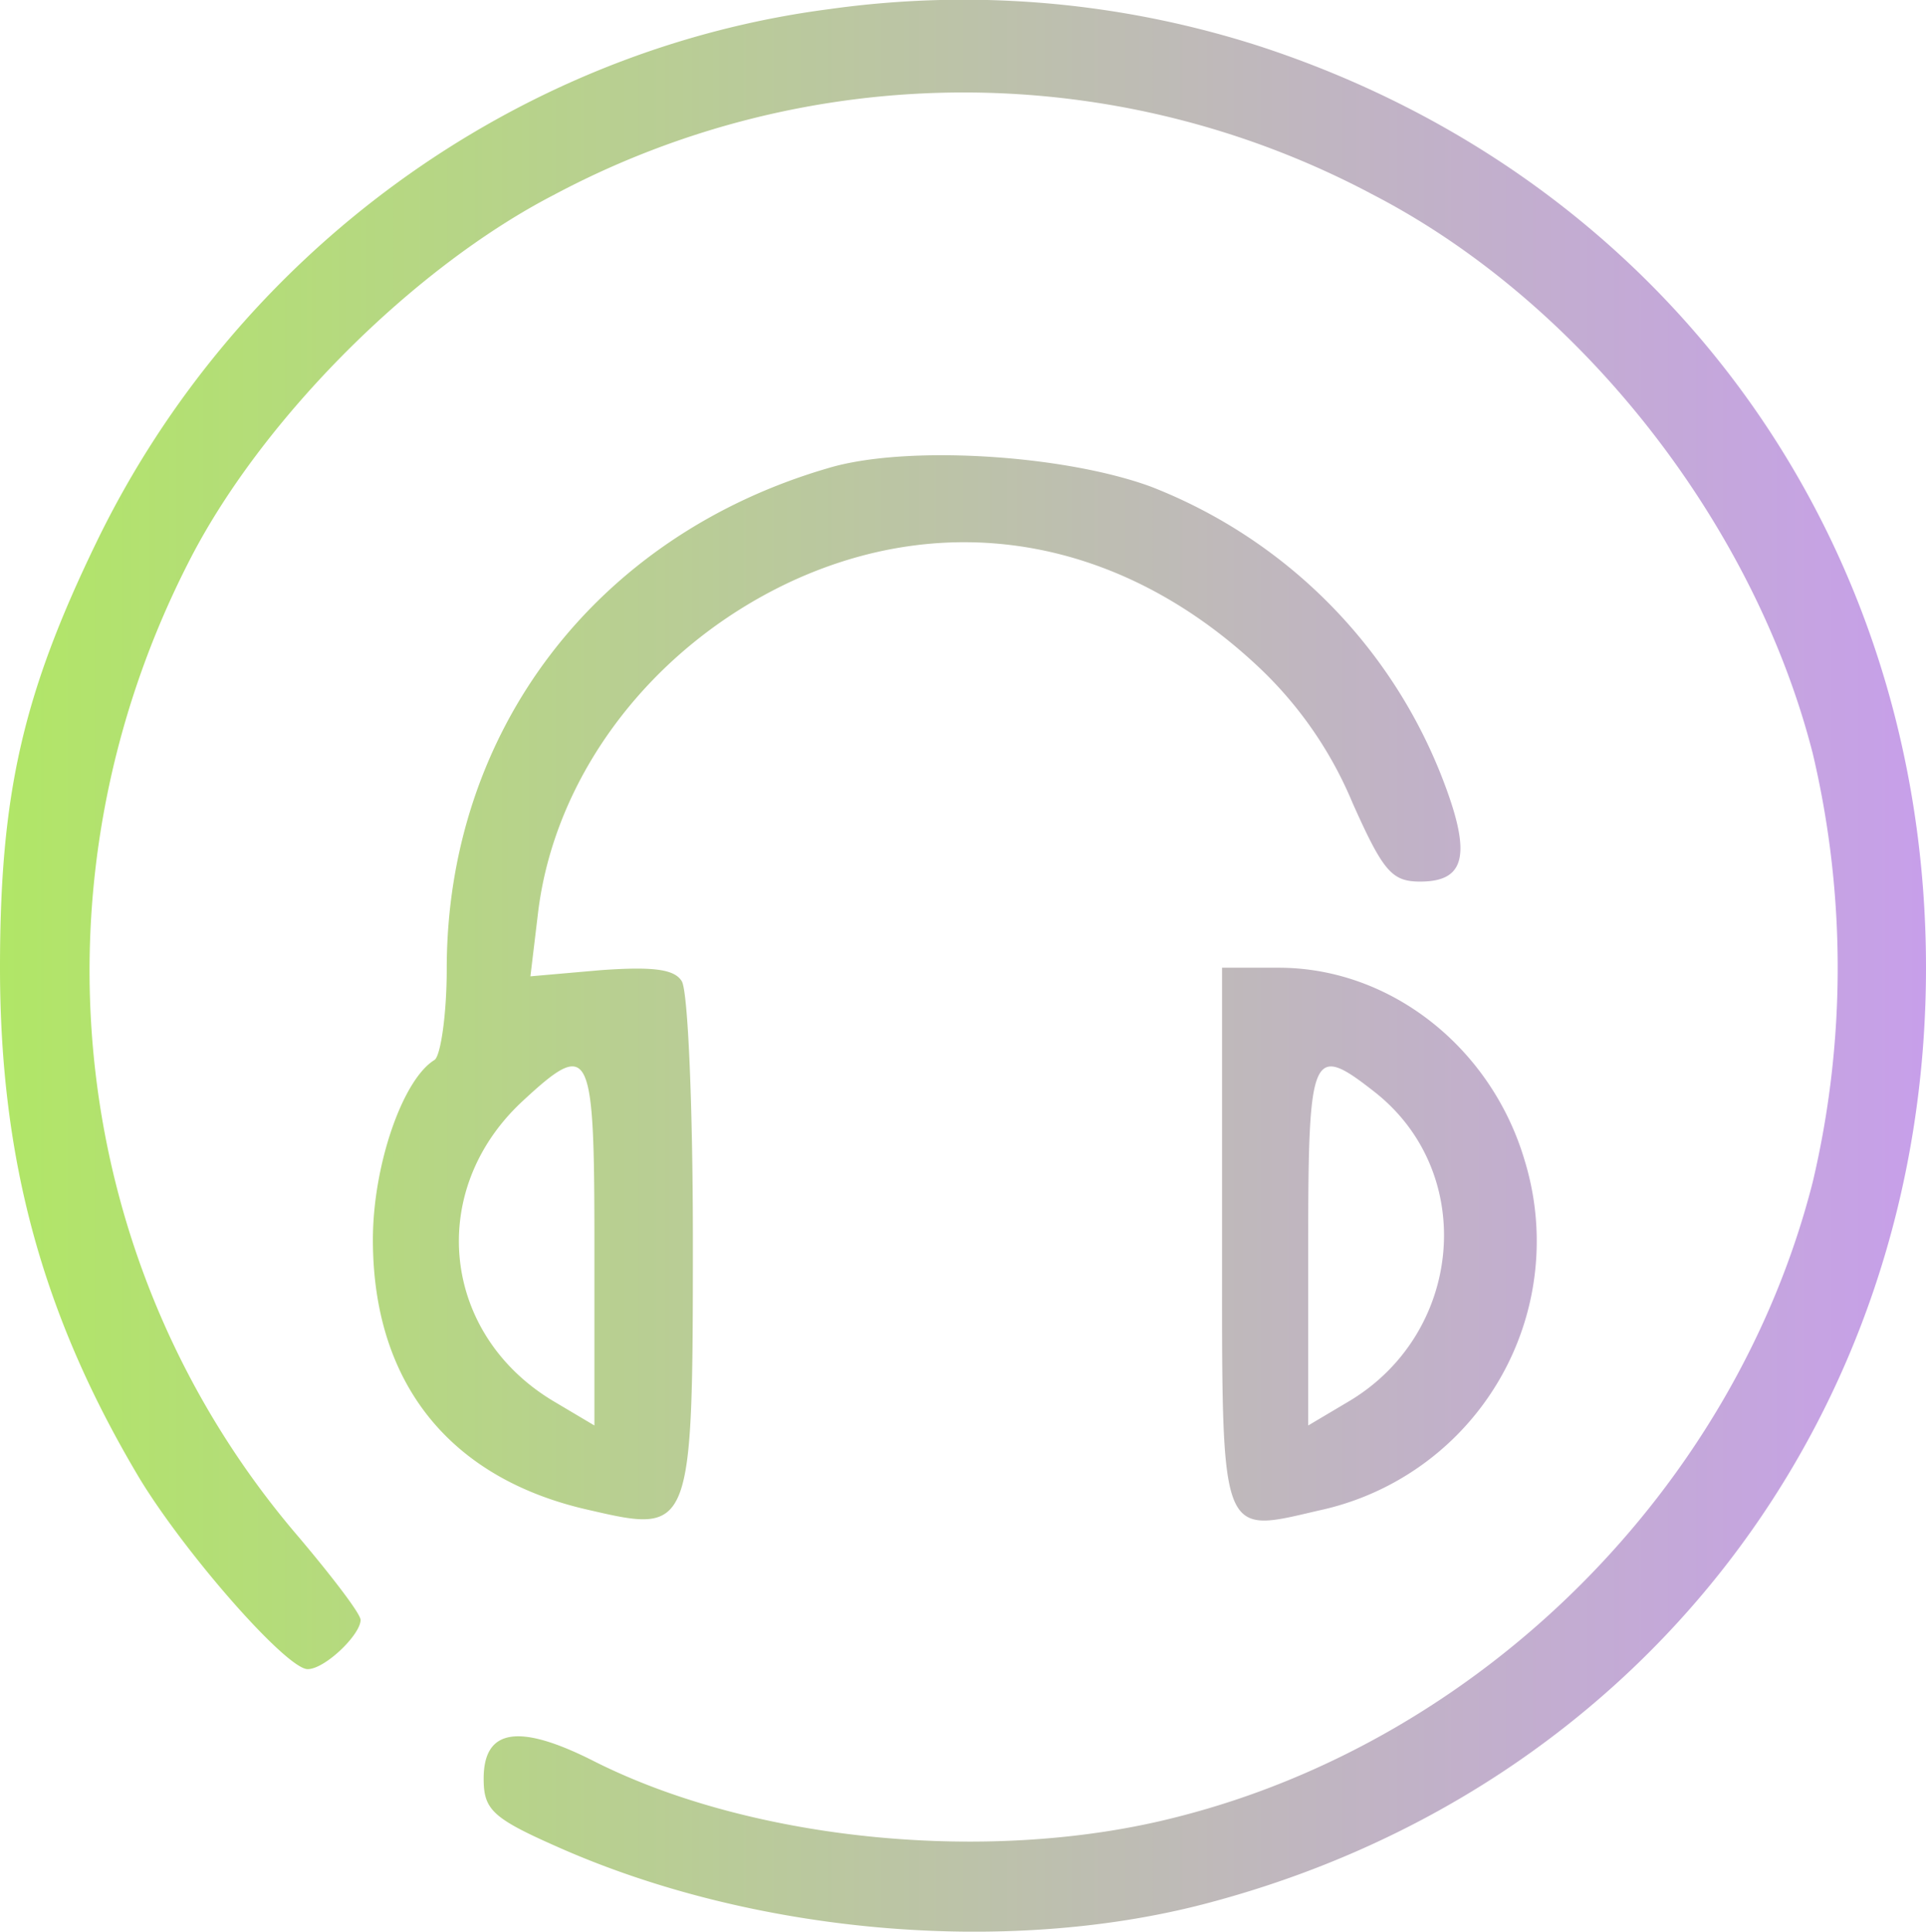 <svg id="Capa_1" data-name="Capa 1" xmlns="http://www.w3.org/2000/svg" xmlns:xlink="http://www.w3.org/1999/xlink" viewBox="0 0 156.5 156.97"><defs><style>.cls-1{fill:url(#Degradado_sin_nombre_11);}</style><linearGradient id="Degradado_sin_nombre_11" x1="21.7" y1="99.85" x2="178.2" y2="99.85" gradientUnits="userSpaceOnUse"><stop offset="0" stop-color="#b1e667"/><stop offset="1" stop-color="#c79fea"/></linearGradient></defs><path class="cls-1" d="M89.1,22.1C63.6,25.4,40.9,41.9,29.5,65.5c-6,12.4-7.8,20.5-7.8,34.5,0,15.7,3.5,28.4,11.4,41.6C36.9,147.8,45,157,46.7,157c1.4,0,4.3-2.8,4.3-4,0-.5-2.3-3.5-5-6.7-18.9-22-22.4-53.3-8.8-79.6,5.9-11.4,18.1-23.6,29.5-29.5a70.76,70.76,0,0,1,66.6,0c16.8,8.7,30.9,26.6,35.7,45.4a75.77,75.77,0,0,1,0,34.8c-6.3,24.8-26.8,45.3-51.6,51.6-15.1,3.9-34.5,2-47.4-4.5-6.1-3.1-9-2.7-9,1.4,0,2.5.7,3.2,5.9,5.5,15.9,7.1,36.4,8.9,52.6,4.7,35.4-9.2,58.7-39.5,58.7-76.1,0-34.9-21.1-64.1-54.2-74.9A78.38,78.38,0,0,0,89.1,22.1ZM89,59.4c-18.9,5.5-31,21.4-31,40.7,0,3.7-.5,7.1-1,7.4-2.6,1.6-5,8.6-5,14.6,0,11.7,6.3,19.5,17.7,22,8.2,1.9,8.3,1.7,8.3-22,0-10.8-.4-20.2-.9-21-.6-1-2.4-1.2-6.6-.9l-5.7.5.6-5c1.3-11.3,9.2-21.7,20.4-27,13-6.1,27-3.6,38.1,6.8a32.1,32.1,0,0,1,7.7,11.1c2.5,5.6,3.2,6.4,5.5,6.4,3.7,0,4.2-2.2,1.8-8.4a41.58,41.58,0,0,0-23.7-23.7C108.1,58.3,95.3,57.5,89,59.4ZM70,122.6v14.6l-3.2-1.9c-9.2-5.4-10.5-17.1-2.7-24.4C69.7,105.7,70,106.4,70,122.6Zm51-.7c0,24.8-.3,24.1,7.9,22.2a22.38,22.38,0,0,0,16.7-28.4c-2.7-9.2-10.9-15.7-20-15.7H121Zm12.4-11.8c8.4,6.6,7.2,19.7-2.2,25.2l-3.2,1.9V122.6C128,106.7,128.3,106.1,133.4,110.1Z" transform="translate(-21.7 -21.36)"/></svg>